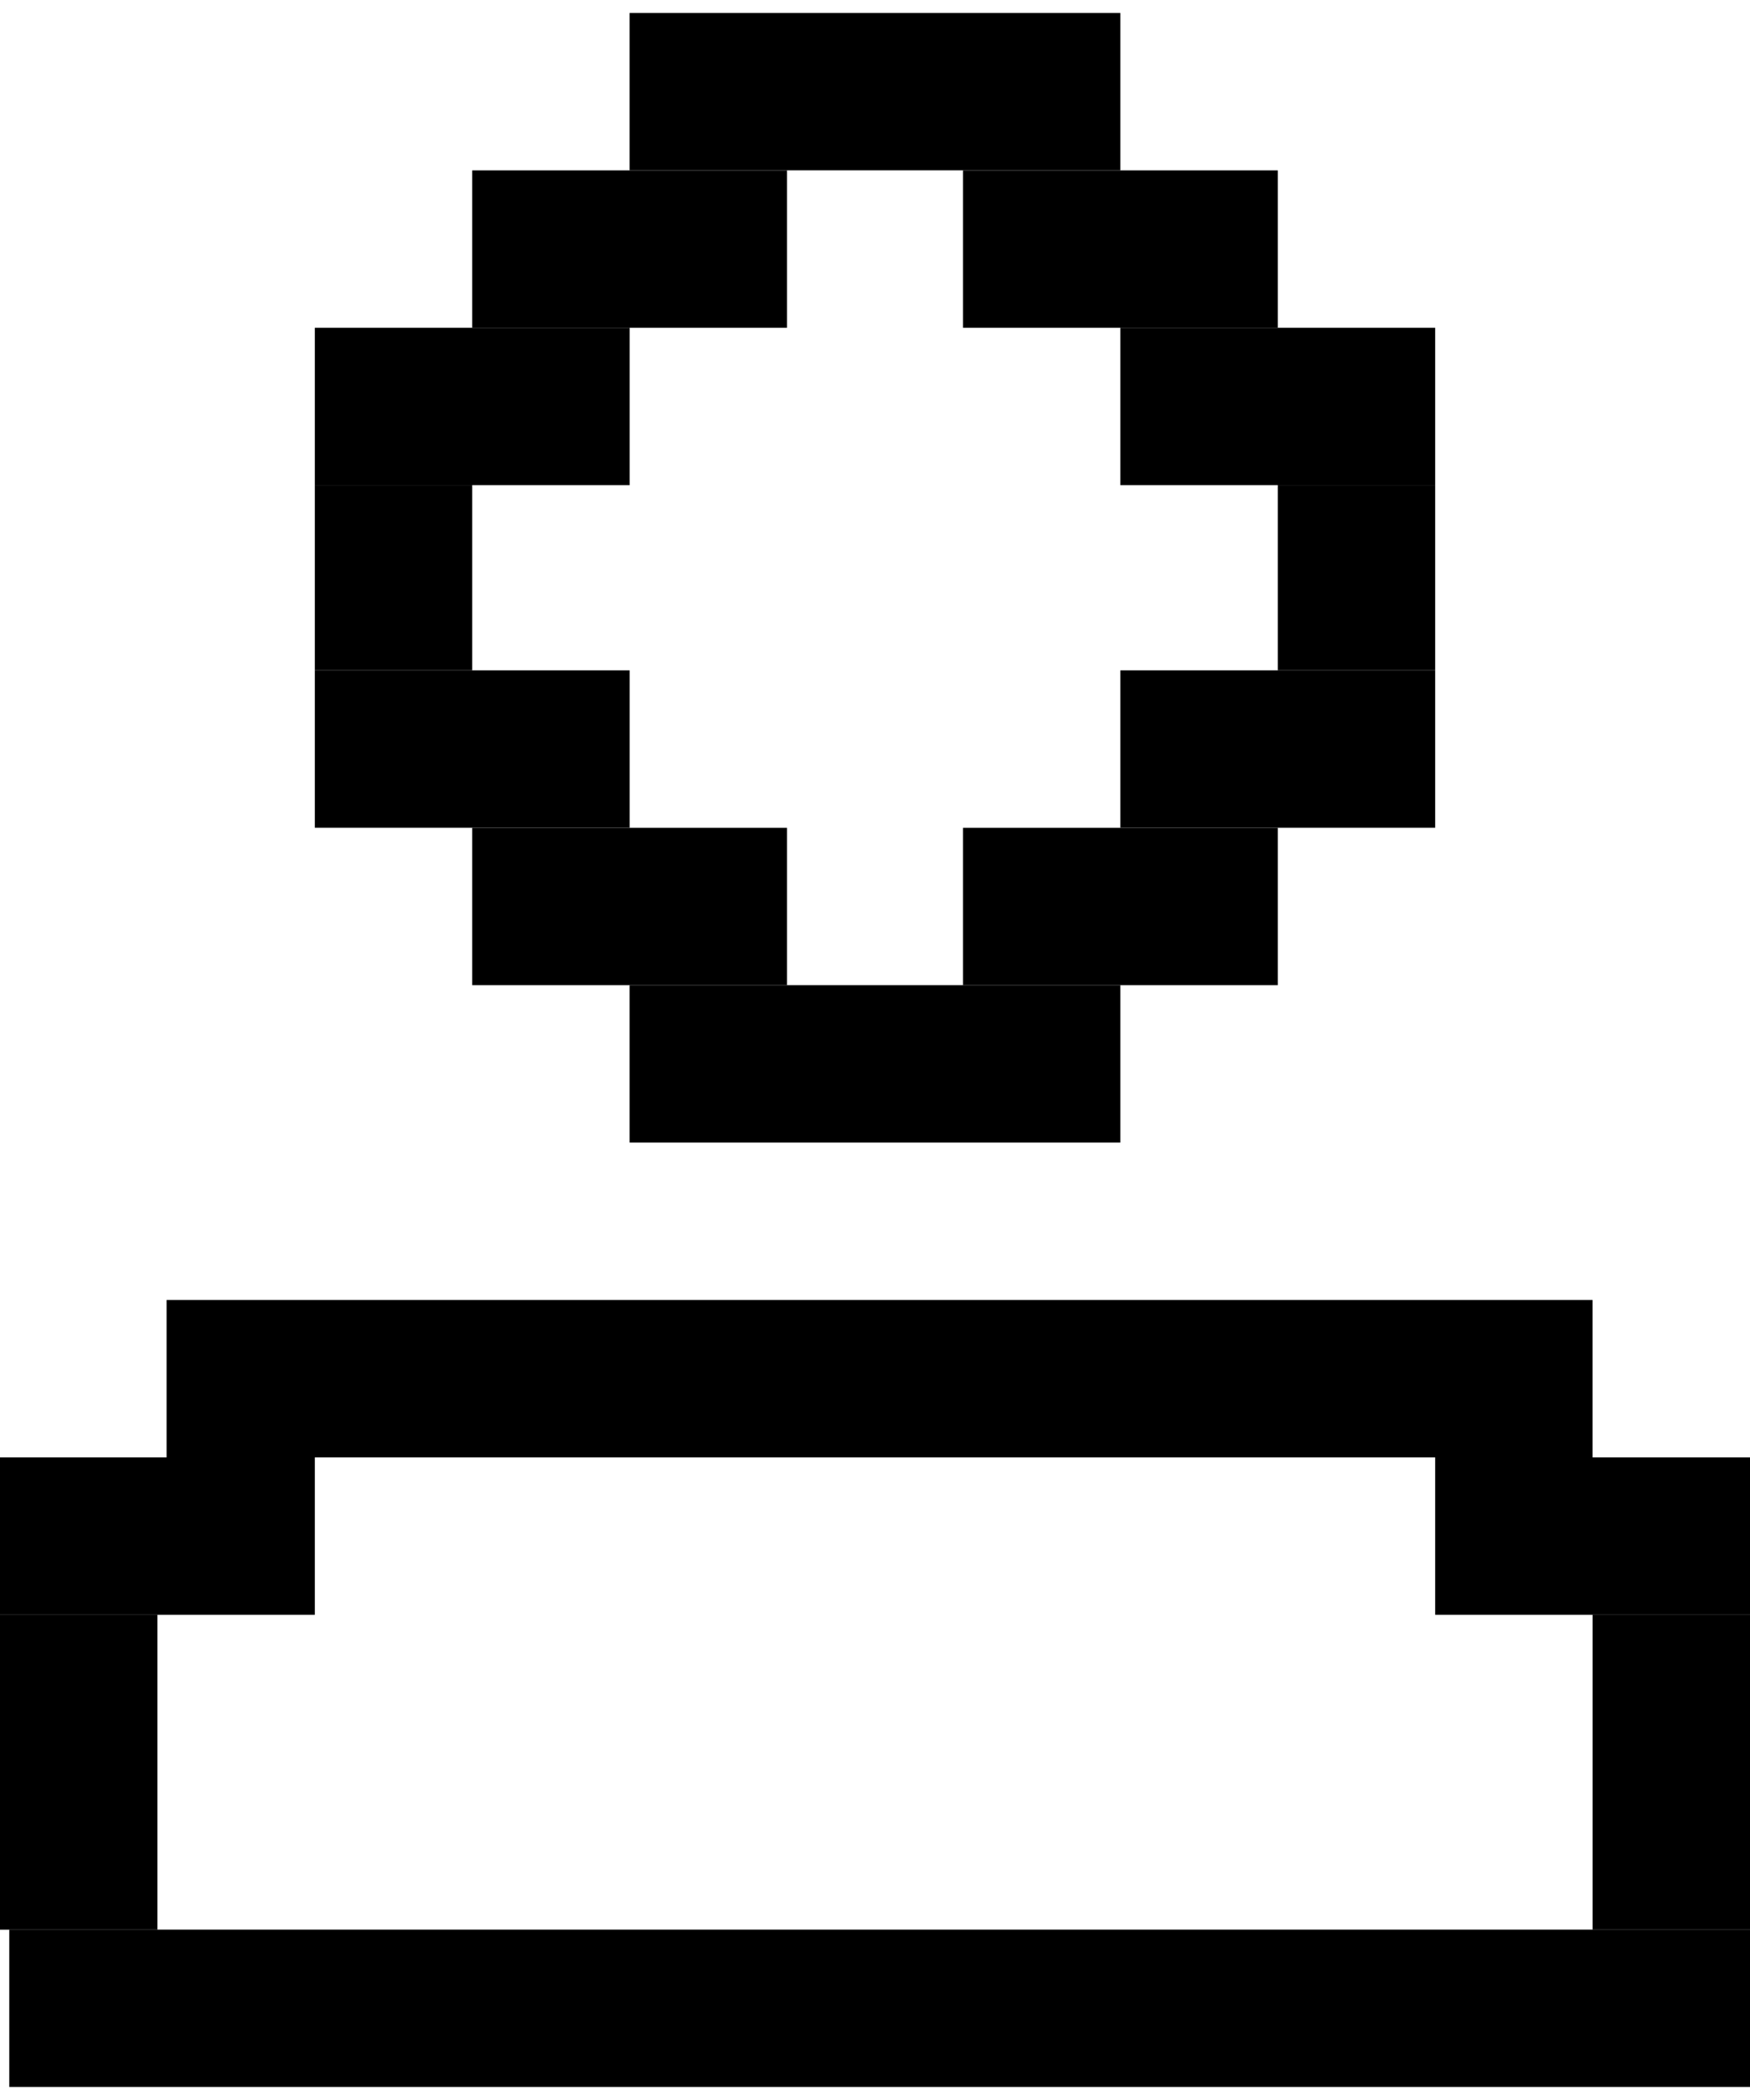 <svg width="30" height="36" viewBox="0 0 30 36" fill="none" xmlns="http://www.w3.org/2000/svg">
<g id="mugshot">
<rect id="Rectangle 251" x="10.793" y="0.222" width="8.413" height="2.698" fill="black"/>
<rect id="Rectangle 252" x="10.793" y="16.889" width="8.413" height="2.698" fill="black"/>
<rect id="Rectangle 263" x="2.857" y="22.286" width="24.444" height="2.698" fill="black"/>
<rect id="Rectangle 264" x="0.159" y="33.079" width="29.841" height="2.698" fill="black"/>
<rect id="Rectangle 253" x="16.508" y="14.191" width="5.397" height="2.698" fill="black"/>
<rect id="Rectangle 254" x="8.095" y="14.191" width="5.397" height="2.698" fill="black"/>
<rect id="Rectangle 255" x="8.095" y="2.921" width="5.397" height="2.698" fill="black"/>
<rect id="Rectangle 261" x="5.397" y="8.317" width="2.698" height="3.175" fill="black"/>
<rect id="Rectangle 262" x="21.905" y="8.317" width="2.698" height="3.175" fill="black"/>
<rect id="Rectangle 267" x="27.302" y="27.683" width="2.698" height="5.397" fill="black"/>
<rect id="Rectangle 268" y="27.683" width="2.698" height="5.397" fill="black"/>
<rect id="Rectangle 256" x="16.508" y="2.921" width="5.397" height="2.698" fill="black"/>
<rect id="Rectangle 265" x="24.603" y="24.984" width="5.397" height="2.698" fill="black"/>
<rect id="Rectangle 266" y="24.984" width="5.397" height="2.698" fill="black"/>
<rect id="Rectangle 257" x="19.206" y="11.492" width="5.397" height="2.698" fill="black"/>
<rect id="Rectangle 258" x="19.206" y="5.619" width="5.397" height="2.698" fill="black"/>
<rect id="Rectangle 259" x="5.397" y="5.619" width="5.397" height="2.698" fill="black"/>
<rect id="Rectangle 260" x="5.397" y="11.492" width="5.397" height="2.698" fill="black"/>
</g>
</svg>
